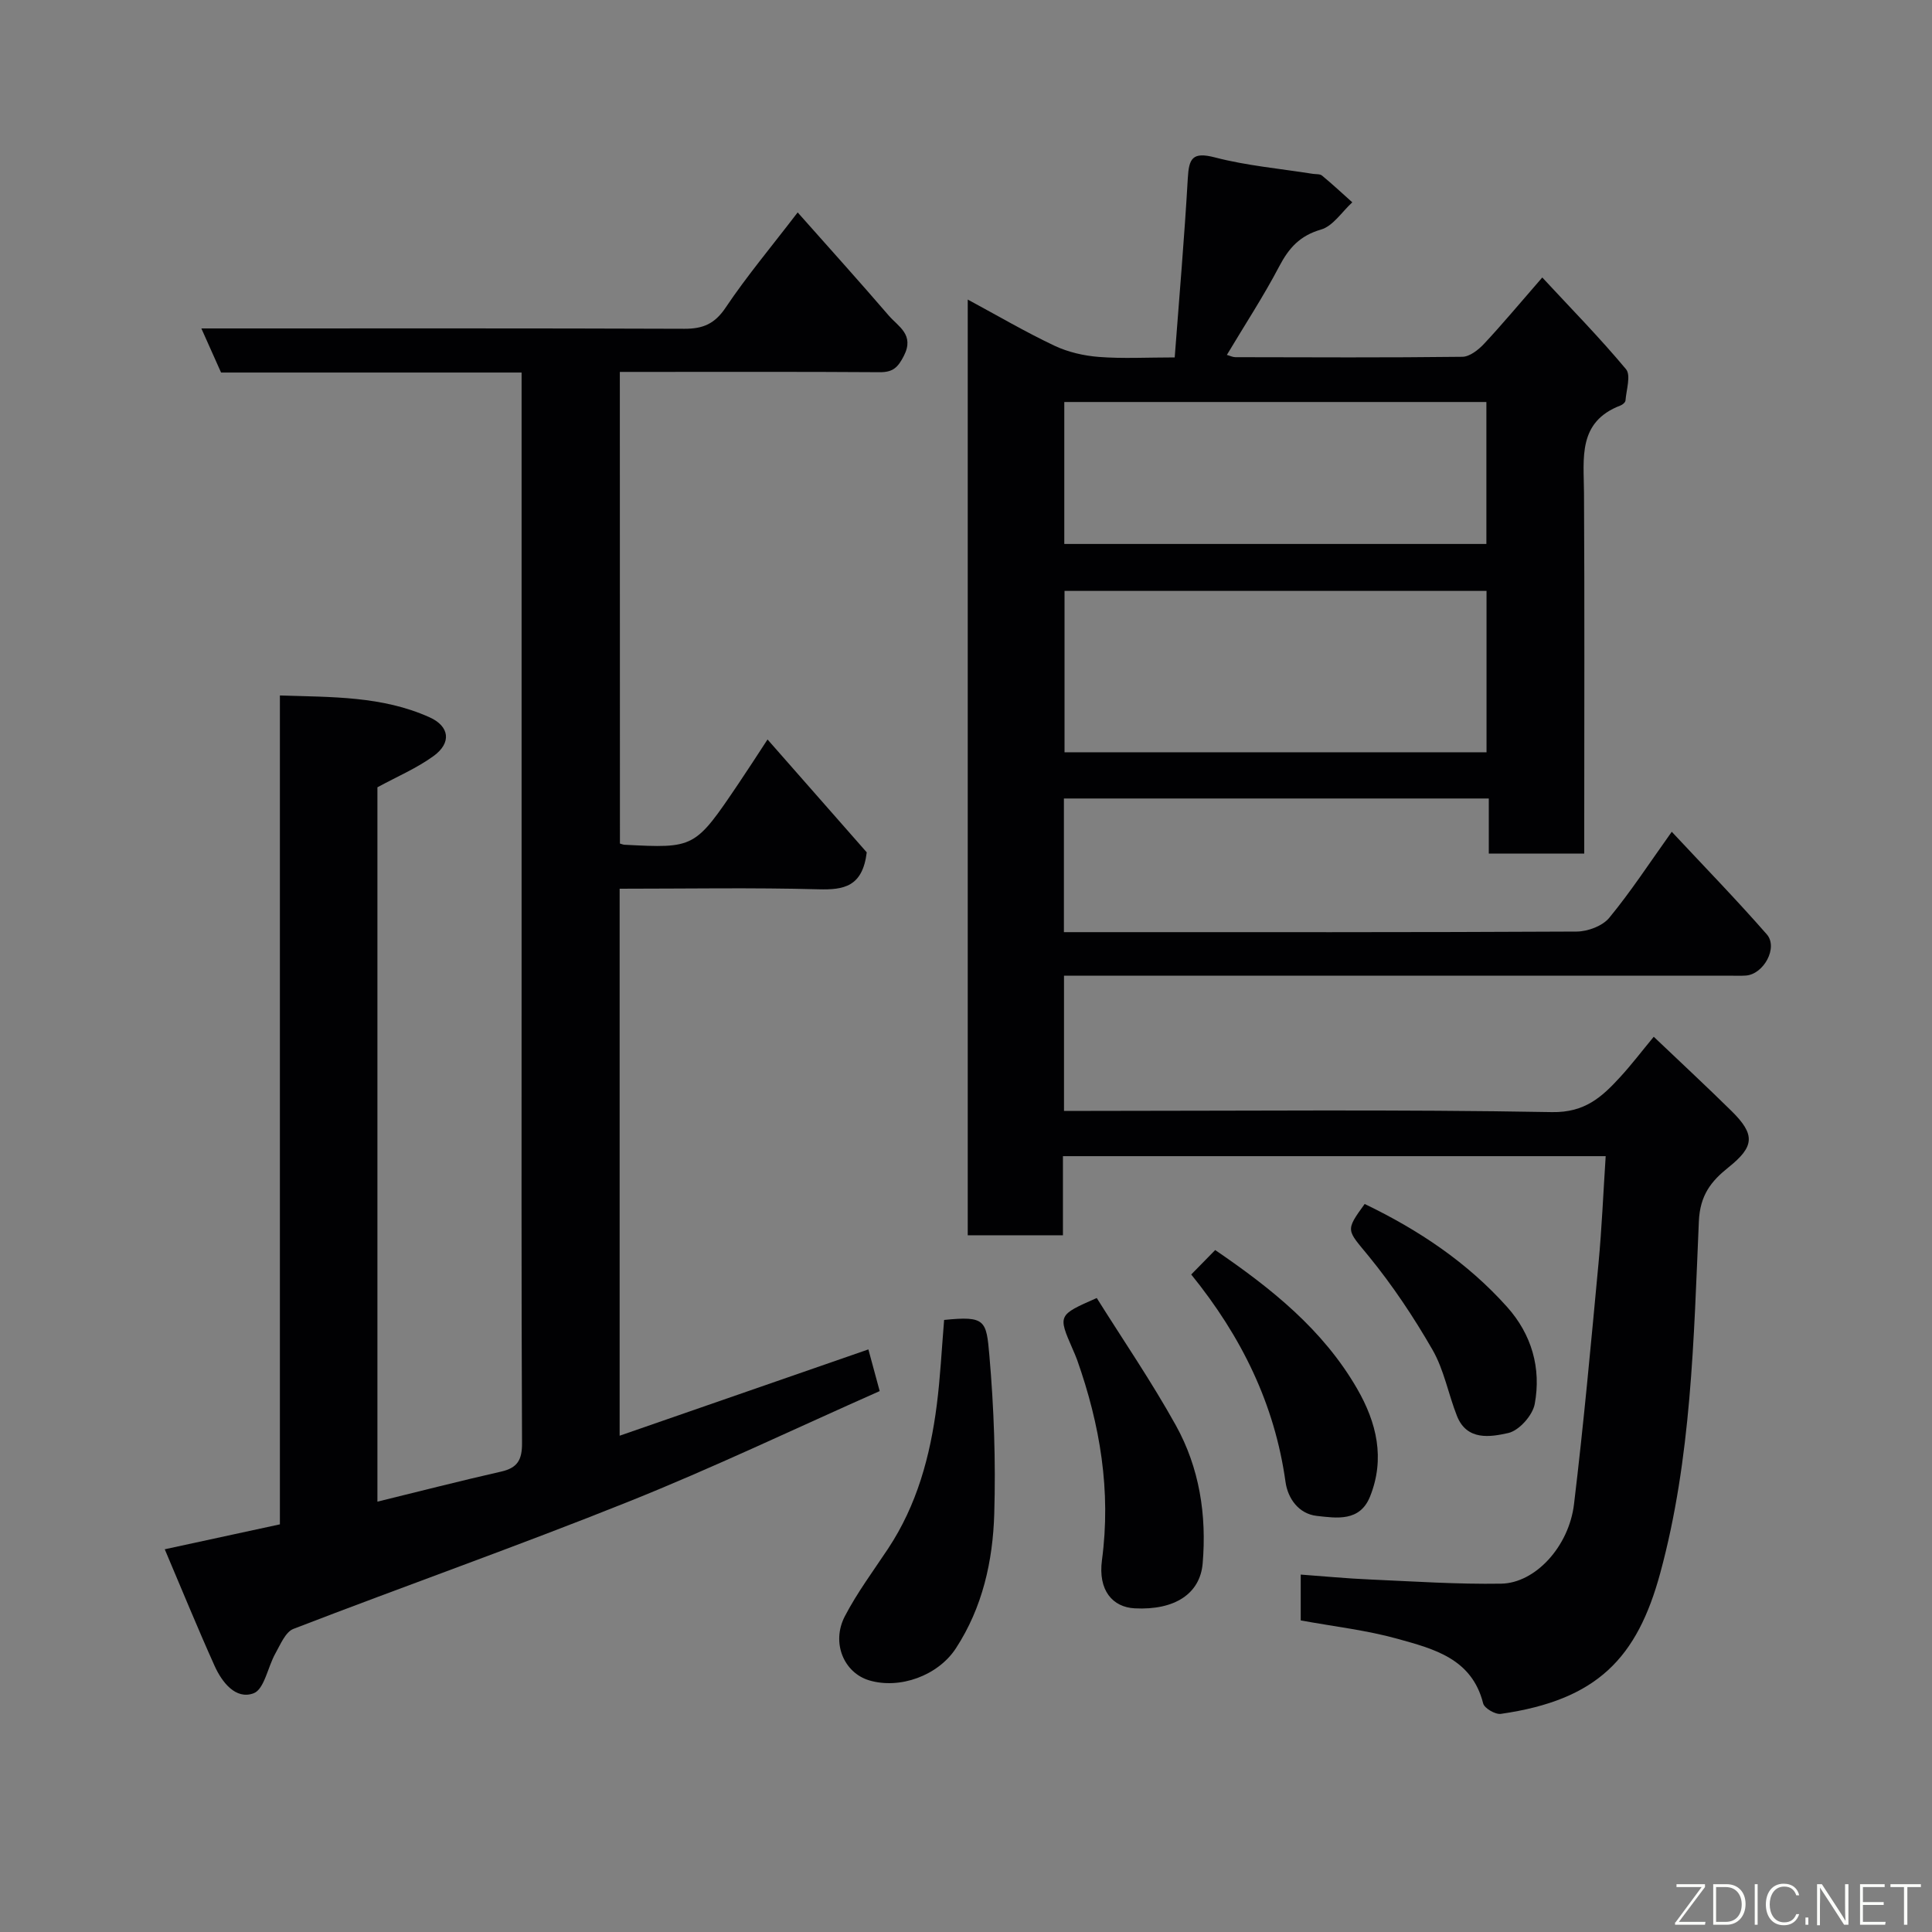 <svg enable-background="new 0 0 400 400" viewBox="0 0 400 400" xmlns="http://www.w3.org/2000/svg"><rect x="0" y="0" width="400" height="400" fill="#808080" stroke="none"/><path d="m200.36 62.02c6.18 3.33 11.94 6.71 17.96 9.56 2.82 1.33 6.09 2.08 9.21 2.32 4.94.38 9.93.1 15.68.1.95-12.57 2.01-24.81 2.71-37.07.23-4.13.95-5.55 5.61-4.34 6.6 1.72 13.49 2.32 20.26 3.4.65.1 1.48 0 1.92.36 2.15 1.78 4.19 3.68 6.27 5.54-2.14 1.95-3.99 4.92-6.49 5.64-4.37 1.27-6.63 3.8-8.63 7.6-3.24 6.18-7.08 12.04-10.85 18.35.65.18 1.21.47 1.77.47 15.66.03 31.33.11 46.99-.08 1.52-.02 3.32-1.44 4.48-2.68 3.81-4.07 7.38-8.37 12.06-13.74 5.78 6.23 11.83 12.39 17.34 18.99 1.05 1.26.06 4.28-.11 6.48-.03.38-.6.87-1.03 1.03-8.9 3.4-7.6 10.9-7.56 18.12.13 22.99.05 45.99.05 68.99v5.66c-6.68 0-12.95 0-19.76 0 0-3.62 0-7.35 0-11.4-29.59 0-58.64 0-87.97 0v27.67h4.67c33.83 0 67.65.06 101.48-.12 2.3-.01 5.36-1.15 6.75-2.84 4.45-5.39 8.29-11.29 12.95-17.82 6.74 7.22 13.4 14.06 19.67 21.23 2.4 2.74-.63 8.27-4.33 8.54-1.16.08-2.33.02-3.5.02-43.82 0-87.65 0-131.47 0-1.97 0-3.94 0-6.2 0v28h5.56c31.83 0 63.66-.32 95.48.25 6.83.12 10.36-3.16 14.14-7.29 2.33-2.54 4.42-5.29 6.92-8.31 5.58 5.31 10.9 10.25 16.07 15.34 5.02 4.93 4.78 7.4-.6 11.7-3.56 2.85-5.89 5.71-6.13 11.19-1.06 24.42-1.54 49.06-7.99 72.79-4.78 17.6-13.02 26.3-33.01 29.17-1.14.16-3.41-1.16-3.66-2.17-2.34-9.31-10.26-11.29-17.72-13.37-6.42-1.79-13.12-2.54-20.05-3.81 0-2.82 0-5.89 0-9.49 4.83.35 9.52.81 14.23 1.01 9.1.4 18.2 1.02 27.29.87 7.04-.12 14-7.67 15.06-16.44 2-16.61 3.52-33.29 5.08-49.95.68-7.22.98-14.48 1.48-22.12-37.73 0-74.77 0-112.37 0v16.38c-6.81 0-13.08 0-19.71 0 0-64.24 0-128.47 0-193.73zm107.41 60.32c-29.41 0-58.44 0-87.37 0v33.41h87.37c0-11.18 0-22.11 0-33.41zm-87.42-39.11v29.39h87.39c0-9.98 0-19.57 0-29.39-29.18 0-58.09 0-87.39 0z" fill="#010103"/><path d="m128.35 174.65c.53.15.69.23.84.24 14.65.76 14.65.77 23.77-12.74 1.82-2.69 3.58-5.43 5.95-9.05 7.31 8.32 14.27 16.24 20.54 23.37-.87 7.12-4.73 7.79-9.98 7.65-13.62-.37-27.26-.12-41.18-.12v113.25c17.07-5.92 33.94-11.77 51.5-17.87.64 2.36 1.4 5.16 2.34 8.63-17.41 7.71-34.48 15.88-52.02 22.9-22.95 9.2-46.28 17.43-69.35 26.33-1.66.64-2.69 3.22-3.73 5.06-1.59 2.81-2.31 7.46-4.53 8.28-3.7 1.37-6.55-2.29-8.08-5.7-3.52-7.82-6.76-15.76-10.31-24.12 8.47-1.83 16.01-3.46 23.84-5.16 0-57.04 0-113.98 0-171.61 10.76.35 21.21.1 31.01 4.53 4.1 1.85 4.57 5.26.83 7.99-3.5 2.55-7.59 4.28-11.65 6.49v147.9c8.7-2.13 17.15-4.3 25.65-6.23 3.37-.77 4.31-2.45 4.29-5.89-.15-33.16-.09-66.32-.09-99.48 0-38.82 0-77.65 0-116.47 0-1.79 0-3.57 0-5.7-21.1 0-41.7 0-62.22 0-1.32-2.96-2.5-5.59-4.08-9.13h5.55c31.49 0 62.98-.05 94.48.07 3.84.01 6.27-1.03 8.52-4.39 4.36-6.5 9.42-12.53 14.91-19.7 6.53 7.37 12.79 14.3 18.87 21.37 1.97 2.28 5.36 3.94 3.12 8.32-1.25 2.45-2.3 3.41-5.02 3.39-16-.11-31.99-.06-47.99-.06-1.81 0-3.63 0-5.8 0 .02 32.65.02 65.03.02 97.65z" fill="#010103"/><path d="m195.47 273.28c8.57-.87 8.74.08 9.37 7.36.95 10.88 1.33 21.86 1.01 32.77-.29 9.8-2.43 19.41-7.94 27.85-3.72 5.7-11.65 8.52-17.95 6.64-5.24-1.56-7.9-7.79-5.04-13.28 2.55-4.89 5.89-9.38 8.95-13.99 5.98-9.03 8.73-19.17 10.08-29.75.73-5.69 1.01-11.46 1.52-17.6z" fill="#010103"/><path d="m227.07 268.74c5.45 8.69 11.34 17.29 16.38 26.37 4.87 8.78 6.4 18.52 5.55 28.57-.53 6.27-5.76 9.73-14.05 9.31-4.59-.23-7.64-3.71-6.8-9.99 1.91-14.35-.39-28.01-5.14-41.44-.27-.76-.61-1.51-.93-2.25-3.06-7.03-3.06-7.03 4.99-10.57z" fill="#010103"/><path d="m246.63 263.87c1.86-1.9 3.36-3.43 4.96-5.06 11.62 7.93 22.31 16.46 29.37 28.68 4.07 7.04 5.85 14.48 2.69 22.36-2.11 5.25-6.92 4.46-11.03 4-3.76-.43-6-3.63-6.47-7.05-2.25-16.1-9.09-30.05-19.52-42.93z" fill="#010103"/><path d="m282.54 249.27c11.23 5.4 21.27 12.13 29.48 21.31 5.11 5.71 7.1 12.68 5.73 20.1-.44 2.36-3.24 5.51-5.48 6.01-3.7.83-8.57 1.65-10.62-3.53-1.79-4.53-2.67-9.53-5.06-13.69-3.88-6.75-8.26-13.32-13.18-19.35-4.54-5.55-4.98-5.19-.87-10.85z" fill="#010103"/><g fill="#fbfcfa"><path d="m346.9 398 5.4-7.3h-5.2v-.6h5.9v.6l-5.4 7.2h5.5l-.1.6h-6.2v-.5z"/><path d="m354.7 390.1h2.8c2.3 0 3.9 1.6 3.9 4.1s-1.6 4.3-3.9 4.3h-2.8zm.6 7.8h2c2.2 0 3.3-1.6 3.3-3.6 0-1.8-1-3.6-3.3-3.6h-2z"/><path d="m363.9 390.1v8.4h-.6v-8.4h1.6z"/><path d="m372.5 396.3c-.4 1.3-1.4 2.3-3.2 2.3-2.4 0-3.7-1.9-3.7-4.3 0-2.3 1.2-4.3 3.7-4.3 1.8 0 2.9 1 3.2 2.4h-.6c-.4-1.1-1.1-1.8-2.5-1.8-2.1 0-3 1.9-3 3.7s.9 3.7 3 3.7c1.4 0 2.1-.7 2.5-1.7z"/><path d="m373.8 398.5v-1.5h.6v1.5z"/><path d="m376.2 398.5v-8.4h1c1.3 2 4.4 6.7 4.9 7.6-.1-1.2-.1-2.4-.1-3.8v-3.8h.7v8.4h-.9c-1.2-1.9-4.4-6.8-5-7.7.1 1.1 0 2.3 0 3.9v3.9h-.6z"/><path d="m390 394.4h-4.3v3.5h4.7l-.1.6h-5.2v-8.4h5.1v.6h-4.5v3.1h4.3z"/><path d="m394.2 390.7h-2.8v-.6h6.3v.6h-2.8v7.8h-.7z"/></g></svg>